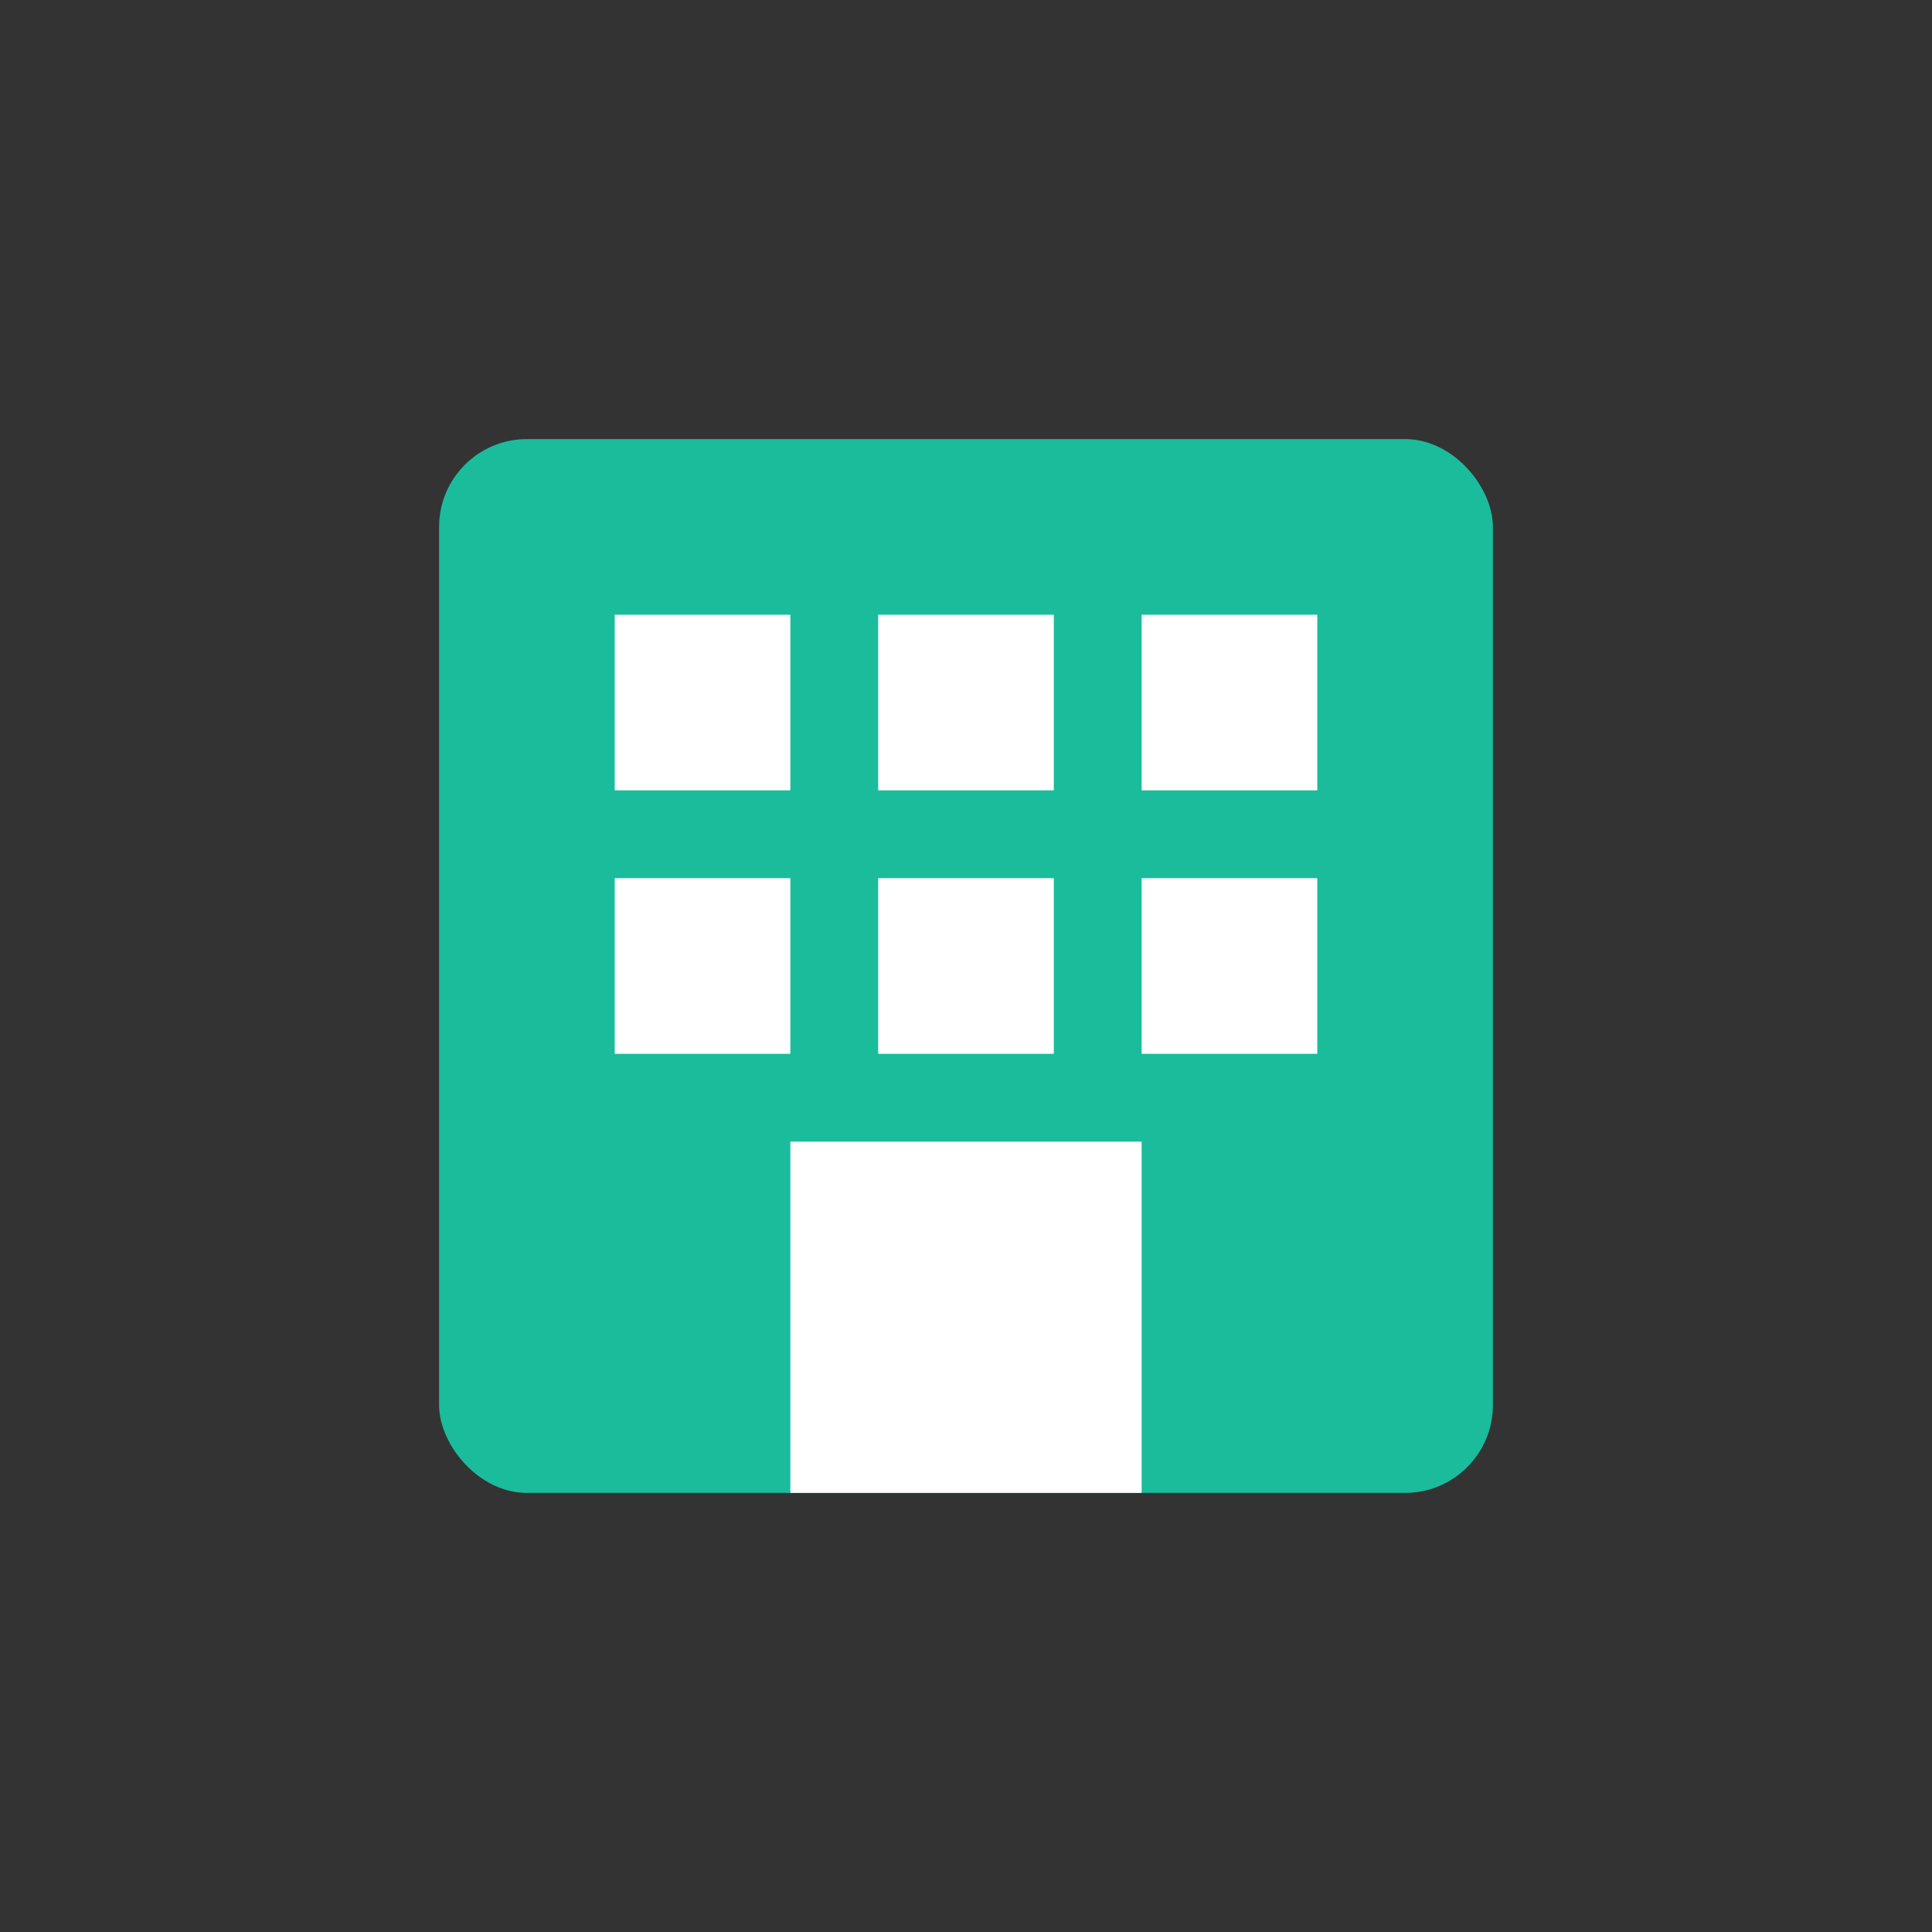 <svg width="44" height="44" viewBox="0 0 44 44" fill="none" xmlns="http://www.w3.org/2000/svg" aria-label="Bina Yıkım">
  <rect x="0" y="0" width="44" height="44" fill="#333333" stroke="none"/>
  <rect x="10" y="10" width="24" height="24" rx="2" fill="#1ABC9C"/>
  <rect x="14" y="14" width="4" height="4" fill="#fff"/>
  <rect x="20" y="14" width="4" height="4" fill="#fff"/>
  <rect x="26" y="14" width="4" height="4" fill="#fff"/>
  <rect x="14" y="20" width="4" height="4" fill="#fff"/>
  <rect x="20" y="20" width="4" height="4" fill="#fff"/>
  <rect x="26" y="20" width="4" height="4" fill="#fff"/>
  <rect x="18" y="26" width="8" height="8" fill="#fff"/>
</svg>

